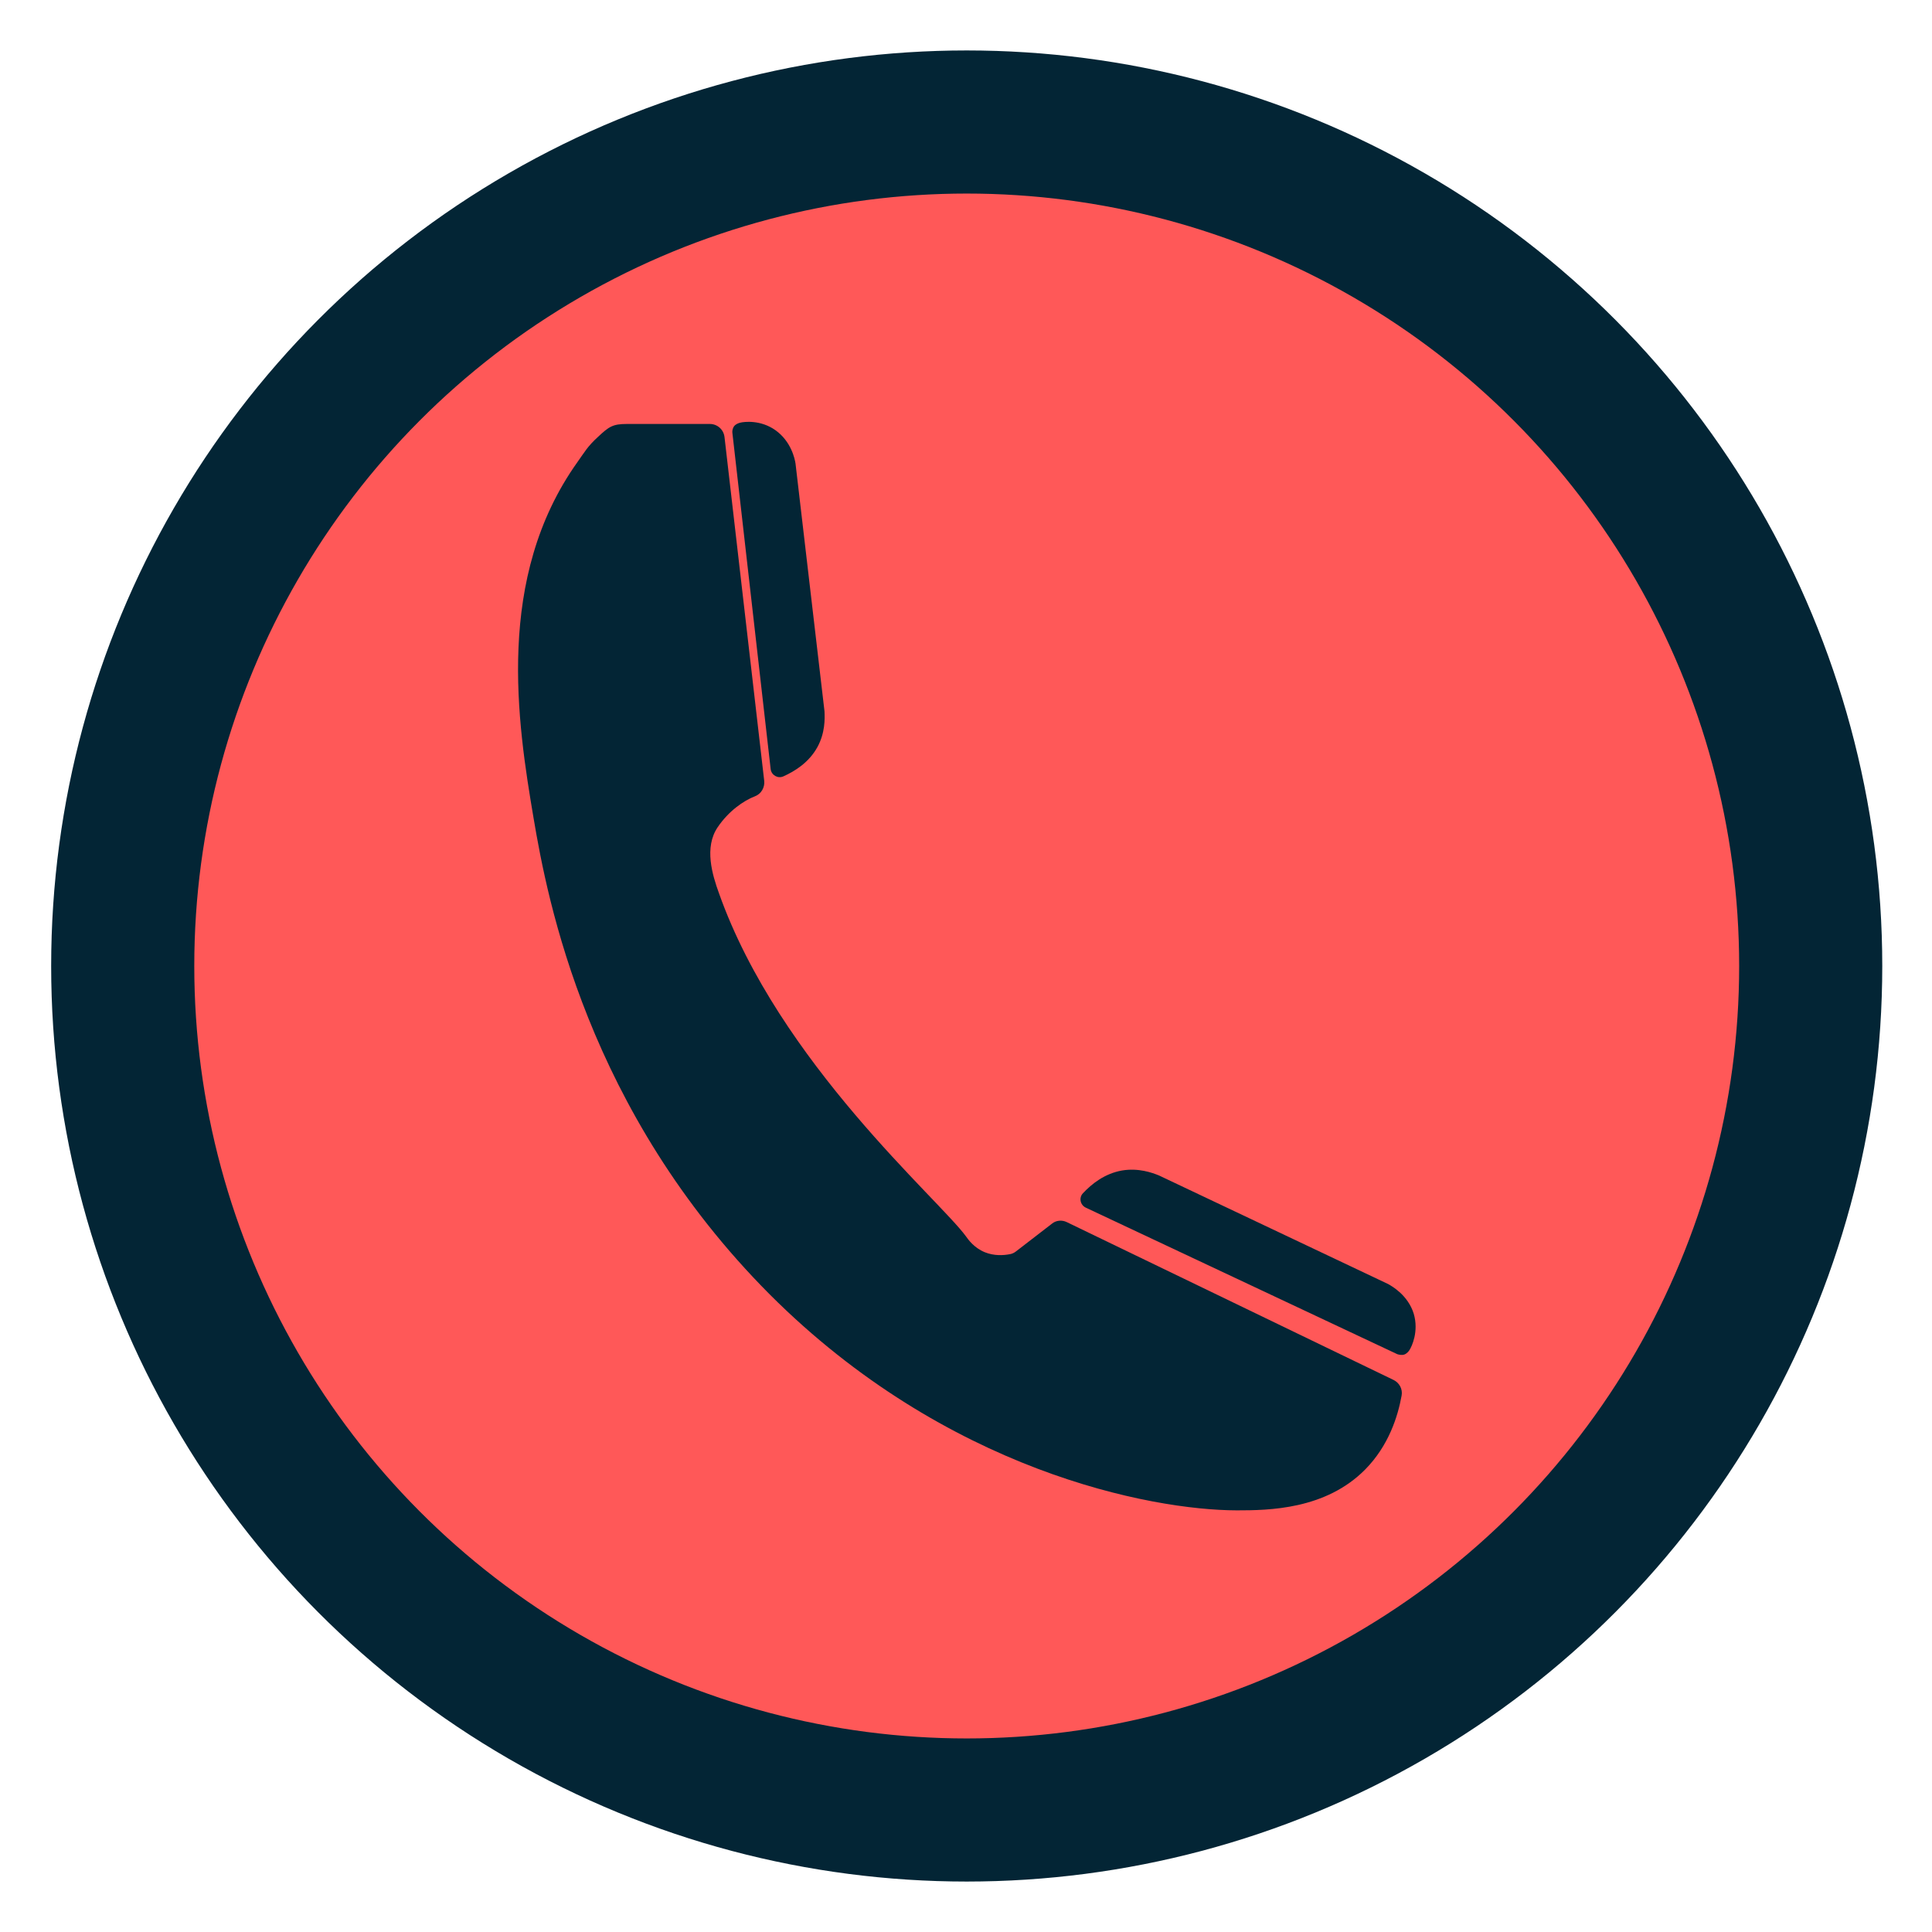 <?xml version="1.0" encoding="utf-8"?>
<!-- Generator: Adobe Illustrator 19.0.0, SVG Export Plug-In . SVG Version: 6.00 Build 0)  -->
<svg version="1.1" id="Layer_1" xmlns="http://www.w3.org/2000/svg" xmlns:xlink="http://www.w3.org/1999/xlink" x="0px" y="0px"
	 viewBox="0 0 1080 1080" style="enable-background:new 0 0 1080 1080;" xml:space="preserve">
<style type="text/css">
	.st0{fill:#FF5858;stroke:#032535;stroke-width:80;stroke-miterlimit:10;}
	.st1{fill:#032535;}
</style>
<circle id="XMLID_1_" class="st0" cx="540.4" cy="540" r="471.8"/>
<path id="XMLID_6_" class="st1" d="M596.4,683.2L779,771.4c3.3,1.6,5.2,5.2,4.5,8.8c-2.1,11.6-7.2,27.9-20.3,41.2
	c-22.2,22.5-53.9,22.9-71.8,22.9c-48.2-0.1-162.4-22-261.1-120.7C328.2,621.1,306,503,298.3,457.5c-9.1-53.7-21.6-134.5,24.5-199.2
	c4-5.6,5.5-8.6,11.5-14.1c6.1-5.7,8.2-7.2,16.1-7.2h46.4c4.2,0,7.7,3.1,8.2,7.3l22.2,192.2c0.4,3.7-1.7,7.3-5.1,8.6
	c-6.5,2.5-14.8,8.3-20.9,17.3c-7.7,11.3-3,26.7,0.7,36.9c33.6,94.8,123.1,171.1,138.2,192c1,1.4,4.3,6.2,10.4,8.7
	c5.2,2.1,10.3,1.8,14,1.1c1.3-0.2,2.5-0.8,3.5-1.6l20.1-15.5C590.3,682.2,593.6,681.8,596.4,683.2z"/>
<path id="XMLID_7_" class="st1" d="M413.7,236.3c-0.7,0.2-2.2,0.6-3.3,1.9c-1,1.4-1.1,2.9-1,3.7l21.4,188c0.4,3.4,4,5.5,7.1,4.1
	c6.5-2.9,14.3-7.8,19-16.3c4.4-8,4.2-15.9,4-20.1l-16.2-138.5c-0.4-2.6-2.4-12.3-11.2-18.6C425.2,234.6,416,235.7,413.7,236.3z"/>
<path id="XMLID_9_" class="st1" d="M787.9,754.7c-0.4,0.6-1.3,1.9-2.9,2.5c-1.6,0.5-3.2,0-3.9-0.2L607,675.1c-3.2-1.5-4-5.6-1.6-8.1
	c4.9-5.2,12.1-11,21.9-12.7c9.1-1.5,16.7,1.2,20.6,2.8l128.1,60.7c2.3,1.3,11.1,6.3,14.3,16.6C793.2,744.3,789.2,752.7,787.9,754.7z
	"/>
<path id="XMLID_2_" d="M476.8,328.9"/>
</svg>
